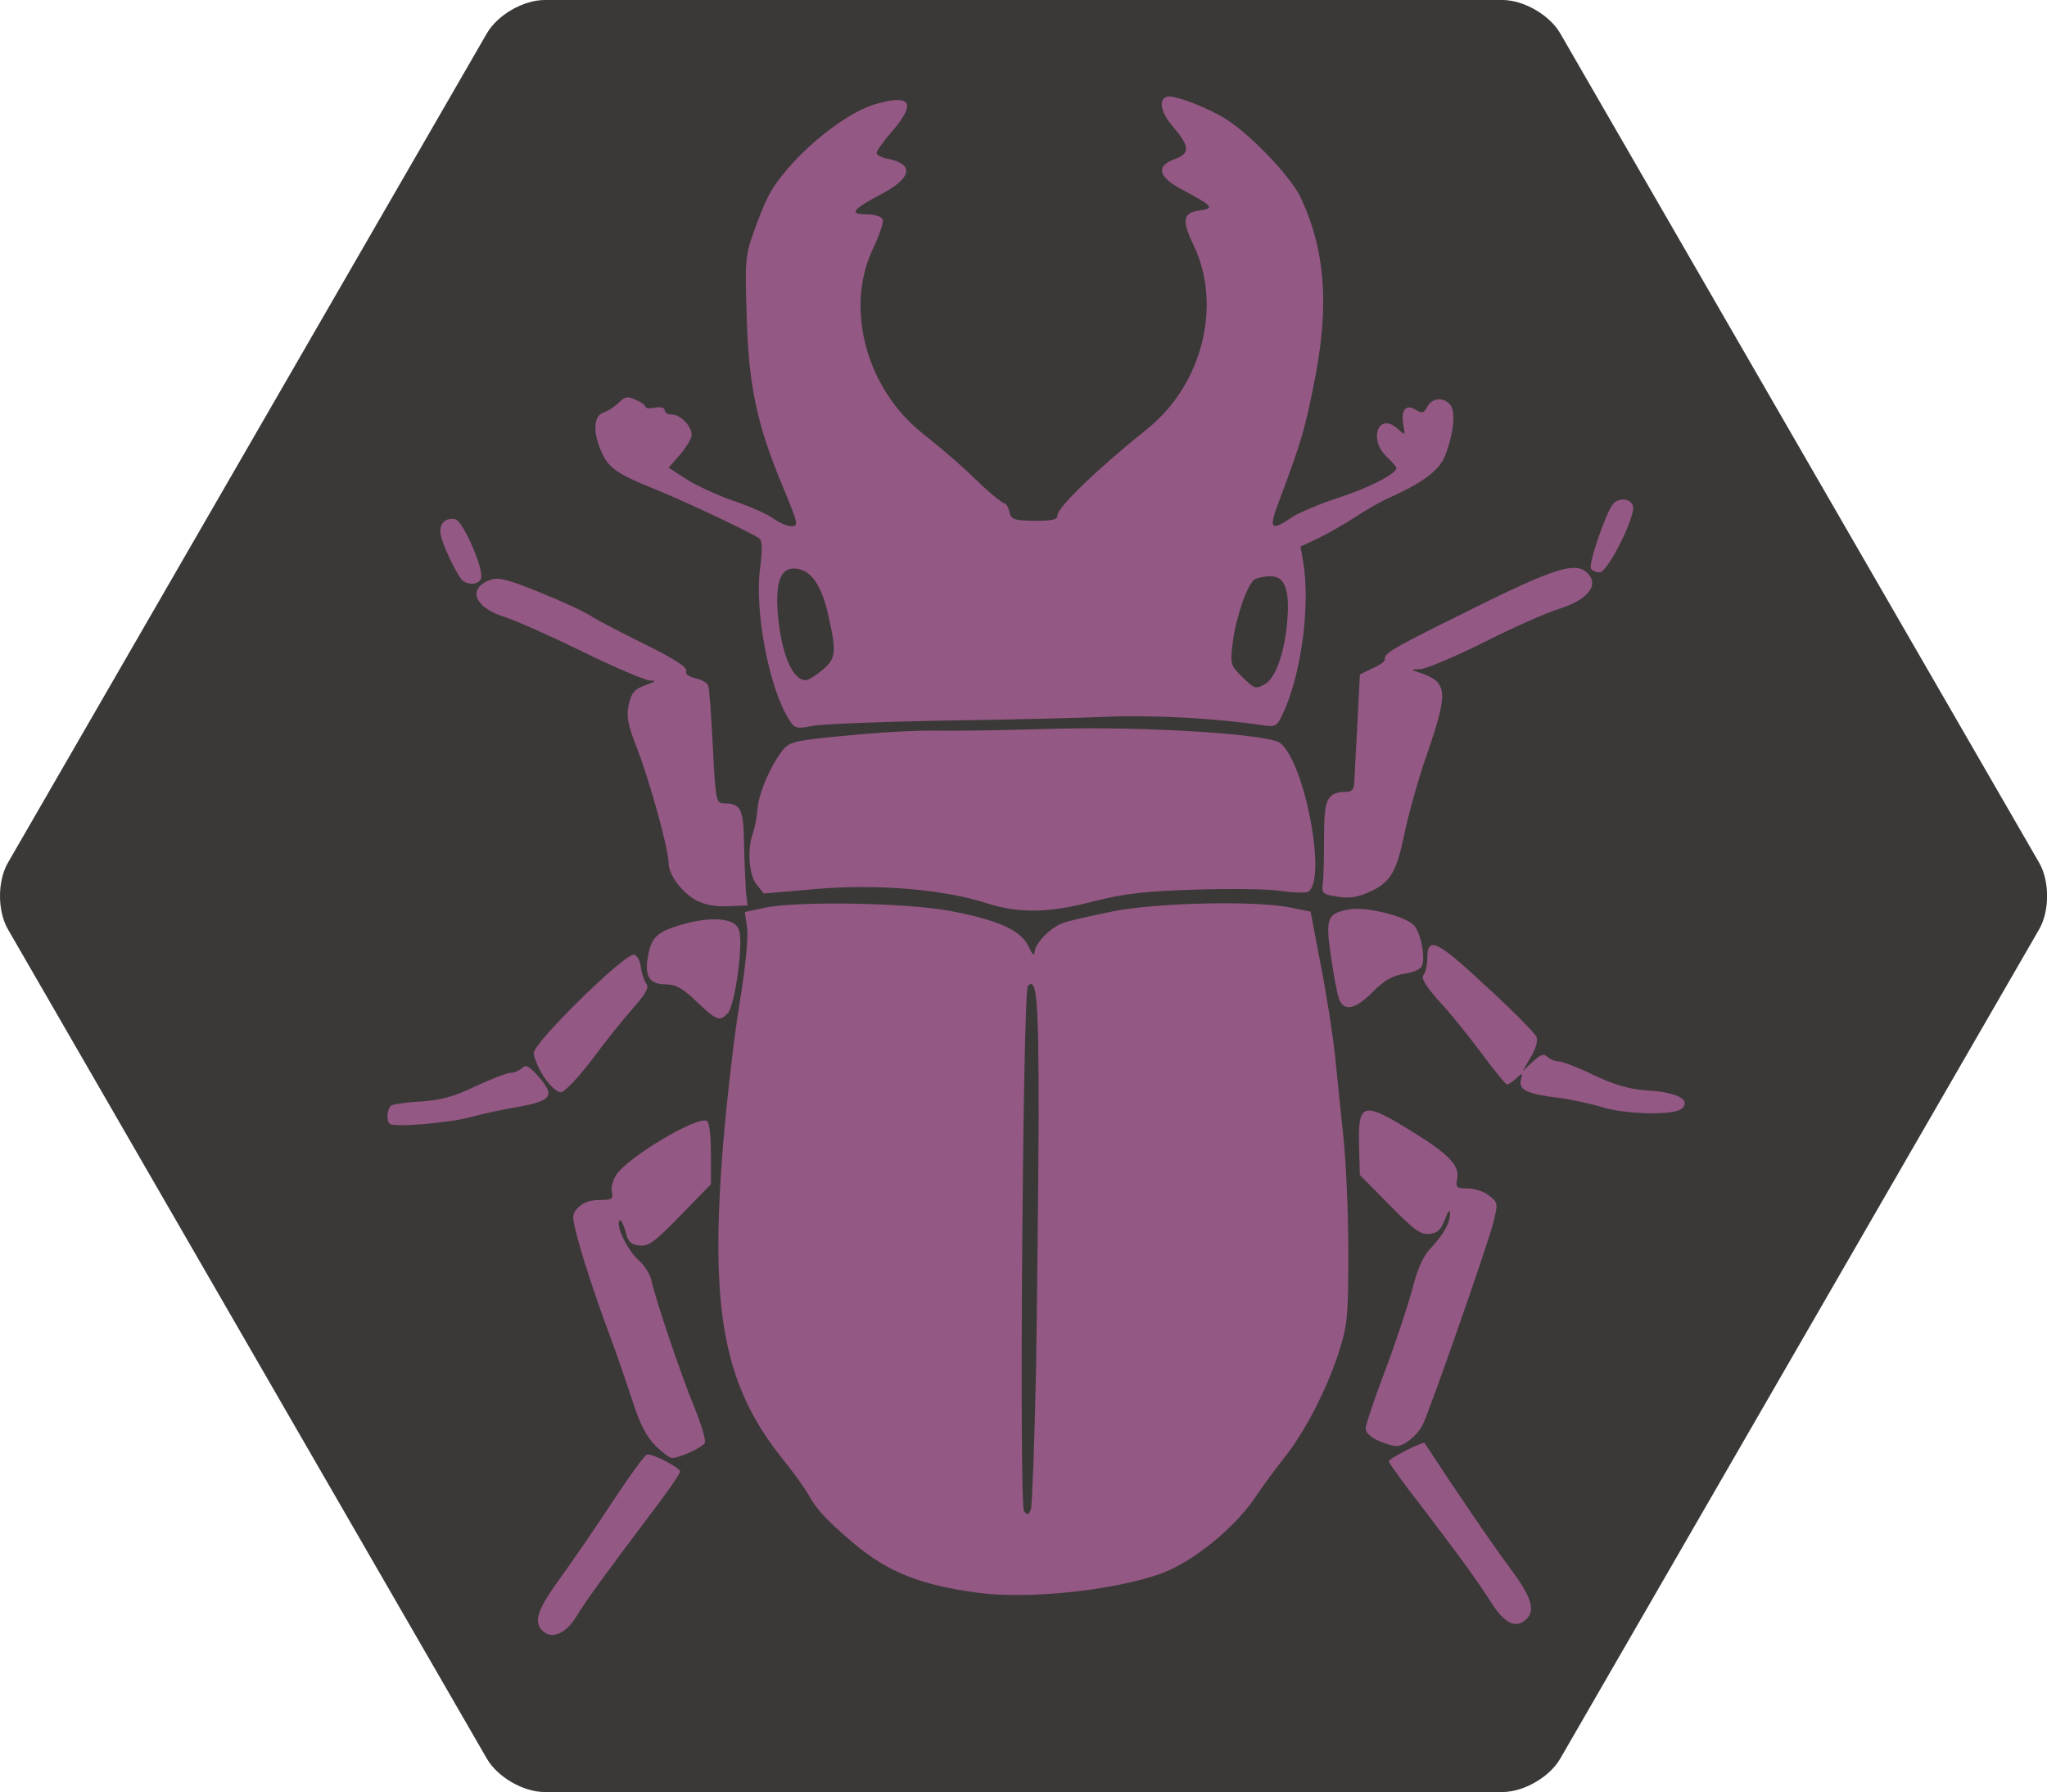 <?xml version="1.0" encoding="UTF-8" standalone="no"?><!-- Generator: Gravit.io --><svg xmlns="http://www.w3.org/2000/svg" xmlns:xlink="http://www.w3.org/1999/xlink" style="isolation:isolate" viewBox="0 0 1062.8 930.6" width="1062.8pt" height="930.6pt"><defs><clipPath id="_clipPath_WEzKGYI0dVfvVS84HIlMegZ45AetNtfl"><rect width="1062.8" height="930.6"/></clipPath></defs><g clip-path="url(#_clipPath_WEzKGYI0dVfvVS84HIlMegZ45AetNtfl)"><g><path d=" M 780.066 930.604 L 531.424 930.604 L 282.782 930.604 C 271.743 930.604 258.301 922.843 252.782 913.284 L 128.46 697.953 L 4.139 482.623 C -1.38 473.063 -1.38 457.541 4.139 447.981 L 128.46 232.651 L 252.782 17.321 C 258.301 7.761 271.743 0 282.782 0 L 531.424 0 L 780.066 0 C 791.104 0 804.547 7.761 810.066 17.321 L 934.387 232.651 L 1058.708 447.981 C 1064.227 457.541 1064.227 473.063 1058.708 482.623 L 934.387 697.953 L 810.066 913.284 C 804.547 922.843 791.104 930.604 780.066 930.604 Z " fill="rgb(59,57,55)"/><g><path d=" M 281.533 846.713 C 276.933 842.114 279.133 835.514 290.733 819.723 C 296.933 811.123 309.333 793.133 318.123 779.734 C 326.923 766.334 334.923 755.344 335.923 755.344 C 339.323 754.943 352.923 762.143 353.123 764.143 C 353.123 765.344 345.723 775.943 336.523 787.933 C 312.933 819.324 304.733 830.524 298.933 839.923 C 293.533 848.524 286.333 851.524 281.533 846.723 L 281.533 846.713 Z " fill="rgb(147,88,132)"/><path d=" M 775.223 833.713 C 767.223 821.114 757.623 807.923 737.633 781.723 C 728.433 769.923 721.033 759.534 721.033 758.933 C 721.033 757.334 739.033 748.334 739.633 749.334 C 755.833 774.123 774.623 801.723 783.423 813.514 C 794.823 828.713 797.423 835.903 792.623 840.703 C 787.423 845.903 781.623 843.304 775.223 833.703 L 775.223 833.713 Z " fill="rgb(147,88,132)"/><path d=" M 340.123 750.534 C 335.523 745.933 332.123 739.133 328.523 727.943 C 325.723 719.344 319.523 700.953 314.323 687.354 C 309.323 673.754 303.323 655.564 300.923 646.764 C 296.723 631.564 296.723 630.764 300.123 627.163 C 302.523 624.564 306.323 623.163 311.323 623.163 C 317.723 623.163 318.523 622.564 317.723 619.163 C 317.123 616.963 318.123 612.963 319.923 610.163 C 326.123 600.764 362.313 579.173 367.113 582.173 C 368.313 582.774 369.113 590.574 369.113 599.173 L 369.113 614.973 L 353.313 631.173 C 339.913 644.973 336.713 647.373 331.923 646.774 C 327.523 646.373 325.923 644.774 324.723 639.373 C 323.723 635.774 322.323 633.173 321.723 633.774 C 319.523 636.173 325.523 648.774 331.123 653.973 C 334.323 656.774 337.523 661.574 338.123 664.574 C 340.323 674.774 353.523 713.963 360.513 730.754 C 364.113 739.754 366.713 748.153 365.913 749.354 C 364.513 751.754 352.713 757.153 348.913 757.153 C 347.713 757.153 343.713 754.153 340.113 750.554 L 340.123 750.534 Z " fill="rgb(147,88,132)"/><path d=" M 715.633 748.133 C 711.833 746.534 709.033 743.933 709.033 741.933 C 709.033 739.933 713.633 726.334 719.233 711.544 C 724.833 696.744 731.033 677.754 733.233 669.554 C 735.833 659.153 738.833 652.354 742.833 648.163 C 749.633 640.963 753.033 634.764 752.833 629.764 C 752.833 627.764 751.633 629.364 750.233 633.163 C 748.233 638.564 746.433 640.364 742.233 640.764 C 737.633 641.364 734.233 638.764 721.433 625.764 L 706.033 610.163 L 705.633 595.364 C 705.033 572.173 707.433 571.574 734.023 588.163 C 752.223 599.364 757.813 605.364 756.613 611.953 C 755.613 616.754 756.213 617.153 762.013 617.153 C 765.613 617.153 770.613 618.754 773.213 620.953 C 777.813 624.554 777.813 624.953 775.213 635.354 C 772.213 646.953 742.223 732.933 738.623 739.933 C 736.023 745.334 728.823 751.133 725.023 750.933 C 723.423 750.933 719.023 749.734 715.623 748.133 L 715.633 748.133 Z " fill="rgb(147,88,132)"/><path d=" M 202.353 583.574 C 200.353 581.774 200.953 575.574 203.353 573.973 C 204.553 573.373 211.353 572.373 218.753 571.973 C 228.553 571.373 235.553 569.574 246.743 564.173 C 254.943 560.373 263.143 557.173 264.943 557.173 C 266.743 557.173 269.543 555.973 270.943 554.774 C 272.943 552.574 274.543 553.574 279.343 558.774 C 288.343 568.973 286.743 571.574 269.143 574.774 C 260.943 576.173 249.743 578.574 244.153 580.173 C 233.353 583.173 204.163 585.574 202.363 583.574 L 202.353 583.574 Z " fill="rgb(147,88,132)"/><path d=" M 831.803 574.973 C 826.003 573.173 816.003 570.973 809.813 570.173 C 793.013 568.173 788.423 565.973 789.613 560.973 C 790.613 557.173 790.413 556.973 787.213 559.973 C 785.213 561.774 783.213 563.173 782.413 563.173 C 781.813 563.173 776.013 556.173 769.813 547.774 C 763.413 539.173 753.613 526.774 747.623 520.383 C 740.423 512.383 737.623 507.784 739.023 506.383 C 740.023 505.383 741.023 501.584 741.023 497.984 C 741.023 485.784 745.823 488.183 771.813 512.383 C 785.613 524.984 797.203 536.774 797.803 538.574 C 798.603 540.373 797.203 544.973 794.803 548.973 L 790.603 556.173 L 795.803 551.373 C 799.803 547.574 801.603 546.973 803.403 548.774 C 804.803 550.173 807.403 551.173 809.203 551.173 C 811.003 551.173 819.403 554.373 827.603 558.373 C 838.803 563.574 846.203 565.774 856.393 566.373 C 871.193 567.373 877.783 571.173 873.393 575.574 C 869.593 579.373 844.403 578.774 831.803 574.973 L 831.803 574.973 Z " fill="rgb(147,88,132)"/><path d=" M 282.333 559.183 C 279.533 554.784 277.133 549.183 277.133 546.784 C 277.133 541.383 324.323 494.994 329.123 495.794 C 330.723 495.994 332.323 498.794 332.723 502.193 C 333.123 505.594 334.523 509.393 335.523 510.794 C 337.123 512.594 335.523 515.794 329.323 522.794 C 324.723 527.994 314.923 539.994 307.733 549.784 C 300.133 559.784 293.133 567.183 291.133 567.183 C 289.133 567.183 285.333 563.584 282.333 559.183 Z " fill="rgb(147,88,132)"/><path d=" M 361.713 520.193 C 354.713 513.393 350.913 511.193 345.913 511.193 C 337.313 511.193 334.713 507.393 336.313 497.193 C 338.113 486.794 340.913 483.994 353.713 480.193 C 369.113 475.794 380.903 476.594 383.503 482.393 C 386.303 488.393 381.703 522.383 377.703 526.383 C 373.503 530.584 372.103 529.984 361.703 520.183 L 361.713 520.193 Z " fill="rgb(147,88,132)"/><path d=" M 695.243 518.794 C 694.243 516.193 692.443 506.393 691.043 496.804 C 688.043 476.604 689.043 474.213 700.843 472.213 C 709.443 470.814 729.233 475.614 734.033 480.413 C 737.233 483.614 739.833 494.814 738.633 500.413 C 738.233 503.014 735.433 504.614 729.433 505.614 C 723.033 506.614 718.433 509.213 712.633 515.213 C 703.633 524.213 697.833 525.413 695.233 518.814 L 695.243 518.794 Z " fill="rgb(147,88,132)"/><path d=" M 512.083 469.004 C 489.893 461.804 455.693 459.004 424.303 461.604 L 396.513 464.004 L 392.913 459.403 C 388.713 454.403 387.913 440.804 390.913 432.614 C 391.913 430.014 392.913 424.413 393.313 420.014 C 393.913 411.814 400.113 397.423 406.513 389.423 C 409.913 385.223 413.113 384.423 439.303 382.024 C 455.103 380.423 475.693 379.223 485.093 379.423 C 494.493 379.623 522.883 379.223 548.083 378.423 C 595.673 377.223 658.653 381.223 664.653 385.824 C 677.453 395.824 689.043 457.004 679.253 463.004 C 678.053 463.804 671.253 463.604 664.453 462.604 C 657.653 461.604 637.663 461.403 620.063 462.004 C 594.873 462.804 583.873 464.004 568.073 468.004 C 544.683 474.203 528.883 474.403 512.083 469.004 Z " fill="rgb(147,88,132)"/><path d=" M 361.513 467.604 C 353.913 463.403 347.113 454.203 347.113 448.004 C 347.113 441.004 337.513 406.213 330.913 389.014 C 325.713 375.814 325.113 371.814 326.513 365.623 C 327.913 359.623 329.513 357.824 335.113 355.824 C 340.713 353.824 341.113 353.423 337.513 353.423 C 334.913 353.223 319.113 346.623 302.523 338.423 C 285.723 330.223 267.333 322.024 261.533 320.223 C 246.333 315.423 242.533 305.623 254.333 301.223 C 258.533 299.623 262.933 300.623 279.323 307.223 C 290.323 311.623 302.513 317.223 306.713 319.824 C 310.713 322.423 323.913 329.223 335.703 335.024 C 349.903 342.024 356.903 346.623 356.303 348.423 C 355.703 350.024 357.503 351.423 361.103 352.223 C 364.103 352.824 367.303 354.623 367.703 356.024 C 368.303 357.423 369.303 371.824 370.103 387.814 C 371.503 416.004 371.903 417.203 375.903 417.203 C 384.703 417.203 386.103 420.004 386.303 438.594 C 386.503 448.193 387.103 459.393 387.303 463.183 L 388.103 470.183 L 378.103 470.584 C 371.503 470.984 365.903 469.784 361.503 467.584 L 361.513 467.604 Z " fill="rgb(147,88,132)"/><path d=" M 693.043 465.403 C 686.643 464.403 686.043 463.604 686.843 458.203 C 687.243 455.004 687.443 444.203 687.443 434.413 C 687.443 415.014 689.043 411.423 698.643 411.223 C 702.243 411.223 703.043 410.024 703.243 404.824 C 703.443 401.223 704.043 387.423 704.843 374.234 L 706.043 350.244 L 712.643 347.044 C 716.443 345.443 719.243 343.244 719.043 342.643 C 718.443 339.443 721.443 337.443 757.033 319.854 C 810.023 293.264 819.823 290.463 825.813 299.653 C 829.213 305.254 822.613 312.054 809.813 316.054 C 803.213 318.054 785.623 325.854 770.623 333.453 C 755.423 341.054 740.633 347.254 737.633 347.453 C 732.033 347.653 732.033 347.653 738.633 349.854 C 751.633 354.653 751.833 359.854 740.833 391.844 C 736.233 404.844 731.033 423.834 729.033 433.633 C 725.233 452.034 722.033 457.623 713.033 462.223 C 705.433 466.024 700.833 466.824 693.033 465.423 L 693.043 465.403 Z " fill="rgb(147,88,132)"/><path d=" M 239.543 300.844 C 236.543 296.844 230.743 285.044 229.143 279.054 C 227.343 272.854 230.543 268.453 236.343 269.653 C 240.343 270.254 251.543 296.044 249.743 300.443 C 248.543 303.844 242.343 304.044 239.543 300.844 Z " fill="rgb(147,88,132)"/><path d=" M 826.013 295.244 C 824.613 293.044 833.813 266.054 837.413 261.854 C 840.413 258.254 846.413 258.653 847.813 262.653 C 849.613 267.453 834.813 297.044 830.613 297.244 C 828.813 297.244 826.613 296.443 826.013 295.244 L 826.013 295.244 Z " fill="rgb(147,88,132)"/><path d=" M 409.903 374.024 C 399.503 358.223 391.503 317.234 394.703 294.643 C 395.903 285.244 395.703 280.643 394.303 279.643 C 390.103 276.643 358.113 261.443 340.113 254.054 C 319.713 245.854 315.723 242.854 311.923 233.854 C 307.723 224.054 308.323 215.854 313.323 214.254 C 315.723 213.453 319.123 211.254 321.323 209.054 C 324.523 205.853 325.923 205.654 330.123 207.654 C 332.923 208.853 335.123 210.453 335.123 211.254 C 335.123 212.054 337.323 212.254 340.123 211.653 C 343.123 211.254 345.123 211.653 345.123 213.054 C 345.123 214.254 346.723 215.254 348.723 215.254 C 353.323 215.254 359.123 221.254 359.123 225.854 C 359.123 227.653 356.323 232.254 353.123 236.054 L 347.123 242.854 L 356.723 249.054 C 362.123 252.453 373.123 257.453 381.313 260.254 C 389.513 263.054 398.513 267.054 401.513 269.254 C 404.513 271.453 408.713 273.254 410.913 273.254 C 414.713 273.254 414.313 271.854 406.913 253.854 C 393.113 221.064 388.713 200.664 387.713 165.073 C 386.713 136.284 386.913 132.884 391.113 121.083 C 393.513 114.083 396.913 105.683 398.713 102.284 C 407.913 84.083 436.503 59.294 454.503 54.093 C 473.103 48.693 475.893 53.494 463.103 68.294 C 458.703 73.294 455.103 78.494 455.103 79.494 C 455.103 80.494 457.703 81.894 461.103 82.494 C 474.903 85.294 473.503 92.494 457.103 101.093 C 442.303 108.894 440.703 111.294 450.103 111.294 C 454.103 111.294 457.703 112.494 458.303 113.894 C 458.903 115.494 456.503 122.294 453.103 129.494 C 438.703 160.083 449.703 201.274 478.293 224.473 C 492.693 236.074 499.093 241.673 510.683 252.864 C 515.683 257.463 520.483 261.264 521.283 261.264 C 522.283 261.264 523.483 263.264 524.083 265.864 C 525.083 269.864 526.483 270.264 537.283 270.463 C 546.683 270.463 549.083 269.864 549.083 267.463 C 549.083 263.463 570.473 242.873 595.473 222.873 C 624.063 200.083 634.663 158.884 619.863 127.693 C 613.463 114.294 614.063 110.494 622.863 109.294 C 630.863 108.093 629.863 107.093 613.463 98.294 C 601.063 91.693 600.063 86.093 610.263 82.494 C 617.863 79.693 617.663 75.894 609.263 66.093 C 602.863 58.894 601.263 51.894 605.663 50.294 C 609.263 48.894 628.253 56.294 637.853 62.693 C 650.653 71.294 669.843 91.683 674.843 101.683 C 688.243 129.473 690.443 159.274 682.043 200.063 C 677.443 223.254 675.443 229.854 664.243 259.854 C 658.443 274.854 659.643 276.254 671.043 268.453 C 674.843 266.054 685.643 261.453 695.033 258.453 C 710.433 253.453 725.023 246.054 725.023 243.054 C 725.023 242.453 722.823 239.854 720.023 237.254 C 710.423 228.254 715.623 213.864 725.423 222.453 C 729.623 226.254 729.623 226.254 728.623 220.854 C 727.223 213.054 729.823 209.654 734.823 212.653 C 738.223 214.854 739.223 214.653 741.023 211.254 C 743.623 206.453 749.423 206.054 753.023 210.254 C 755.823 213.653 754.823 224.854 750.423 236.244 C 747.423 244.244 739.423 250.244 721.033 258.633 C 717.233 260.234 709.633 264.633 704.033 268.234 C 698.633 271.834 689.833 276.834 684.633 279.433 L 675.233 283.834 L 676.633 292.034 C 680.233 313.423 676.033 347.223 667.233 368.014 C 663.033 377.413 662.833 377.614 655.433 376.614 C 631.643 373.014 598.643 371.213 575.053 372.213 C 560.253 372.814 521.463 373.814 489.073 374.213 C 456.683 374.814 426.283 376.014 421.493 377.014 C 413.693 378.614 412.493 378.213 409.893 374.014 L 409.903 374.024 Z  M 656.843 355.223 C 662.043 352.423 666.843 339.423 668.243 323.633 C 669.843 306.433 667.243 299.244 659.643 299.244 C 656.443 299.244 652.843 300.044 651.443 300.844 C 647.643 303.244 641.643 320.643 640.043 333.633 C 638.643 344.633 638.843 345.433 644.643 351.234 C 651.443 357.834 651.843 358.034 656.843 355.234 L 656.843 355.223 Z  M 426.893 348.024 C 434.093 342.024 434.493 338.824 429.893 318.834 C 426.293 303.034 420.493 295.244 412.093 295.244 C 405.093 295.244 402.493 302.844 403.893 319.433 C 405.693 339.633 411.493 353.223 418.293 353.223 C 419.693 353.223 423.493 350.824 426.893 348.024 Z " fill="rgb(147,88,132)"/><path d=" M 507.683 827.123 C 477.693 823.123 460.893 816.324 443.103 801.334 C 429.703 789.933 423.903 783.933 419.713 776.143 C 417.913 772.943 412.113 764.744 406.713 758.143 C 375.723 719.554 368.323 681.163 375.523 593.183 C 377.523 569.594 381.323 536.794 384.123 520.203 C 387.123 501.804 388.523 487.014 387.923 482.014 L 386.723 473.614 L 396.923 471.413 C 413.523 467.814 470.903 468.814 493.103 473.014 C 518.493 477.814 530.293 483.213 534.093 491.614 C 535.693 495.213 536.893 496.614 537.093 494.814 C 537.093 490.213 545.093 481.814 551.693 479.413 C 554.493 478.213 566.493 475.614 578.083 473.213 C 601.873 468.614 653.263 467.614 670.663 471.413 L 680.463 473.413 L 685.663 500.804 C 688.663 515.804 691.863 536.794 693.063 547.193 C 694.063 557.594 696.063 576.984 697.463 590.183 C 698.863 603.383 700.063 630.373 700.063 650.173 C 700.063 682.364 699.663 687.764 695.463 701.163 C 689.263 720.764 677.463 743.754 666.673 757.153 C 661.873 763.153 655.673 771.754 652.673 776.153 C 641.873 792.953 619.283 811.344 602.283 817.344 C 577.093 826.143 533.903 830.544 507.703 827.143 L 507.683 827.123 Z  M 537.873 713.153 C 538.473 676.364 539.073 616.574 539.273 580.383 C 539.273 517.994 538.273 507.203 533.673 512.004 C 531.073 514.604 529.073 781.744 531.673 784.744 C 533.473 786.943 534.073 786.744 535.273 783.744 C 535.873 781.744 537.073 749.953 537.873 713.163 L 537.873 713.153 Z " fill="rgb(147,88,132)"/></g></g></g></svg>